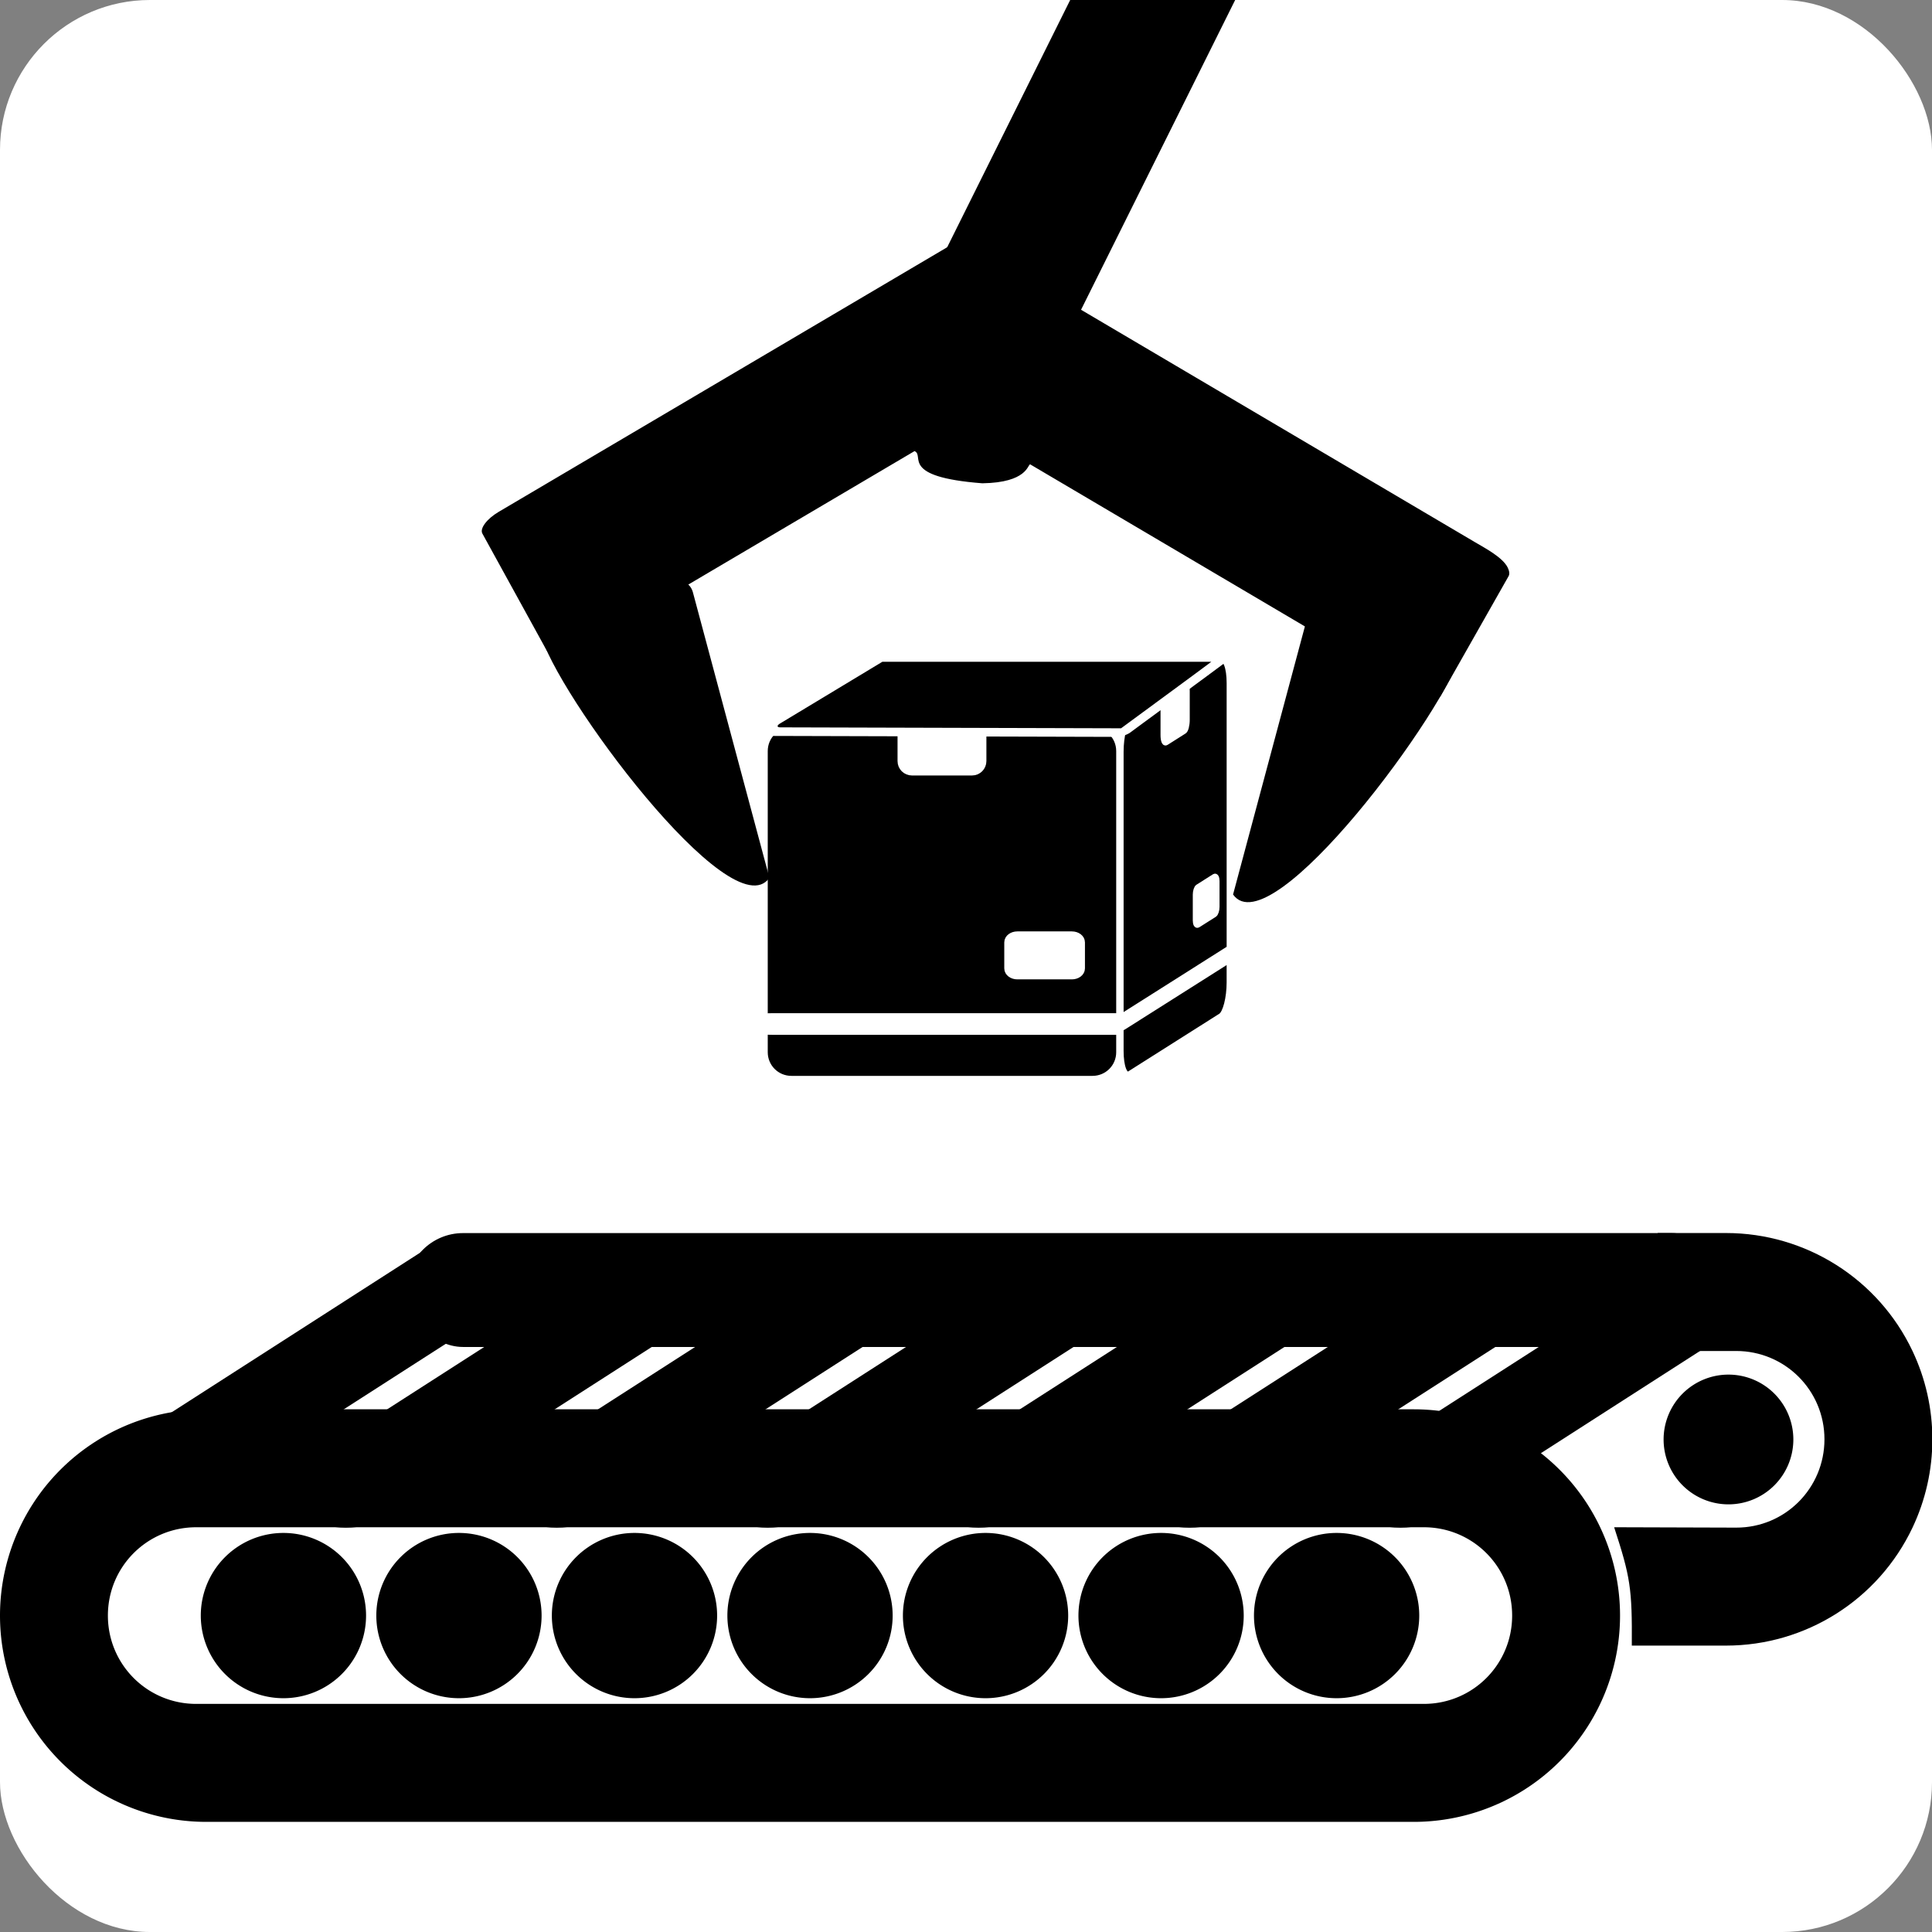 <?xml version="1.0" encoding="UTF-8" standalone="no"?>
<!-- Created with Inkscape (http://www.inkscape.org/) -->

<svg
   width="120"
   height="120"
   viewBox="0 0 120 120"
   version="1.1"
   id="svg1"
   inkscape:version="1.4.2 (f4327f4, 2025-05-13)"
   sodipodi:docname="20_conveyor.svg"
   xmlns:inkscape="http://www.inkscape.org/namespaces/inkscape"
   xmlns:sodipodi="http://sodipodi.sourceforge.net/DTD/sodipodi-0.dtd"
   xmlns="http://www.w3.org/2000/svg"
   xmlns:svg="http://www.w3.org/2000/svg">
  <rect x="0" y="0" width="120" height="120" fill="#808080" stroke="none"/>
  <sodipodi:namedview
     id="namedview1"
     pagecolor="#ffffff"
     bordercolor="#000000"
     borderopacity="0.25"
     inkscape:showpageshadow="2"
     inkscape:pageopacity="0.0"
     inkscape:pagecheckerboard="0"
     inkscape:deskcolor="#d1d1d1"
     inkscape:document-units="px"
     inkscape:zoom="2"
     inkscape:cx="-58"
     inkscape:cy="50.25"
     inkscape:window-width="1920"
     inkscape:window-height="1009"
     inkscape:window-x="1672"
     inkscape:window-y="-8"
     inkscape:window-maximized="1"
     inkscape:current-layer="layer1" />
  <defs
     id="defs1">
    <inkscape:path-effect
       effect="fillet_chamfer"
       id="path-effect94"
       is_visible="true"
       lpeversion="1"
       nodesatellites_param="F,0,0,1,0,0,0,1 @ F,0,0,1,0,0,0,1 @ F,0,0,1,0,0,0,1 @ F,0,0,1,0,0,0,1 @ F,0,0,1,0,0,0,1 @ F,0,0,1,0,0,0,1 @ F,0,0,1,0,0,0,1 @ F,0,0,1,0,0,0,1 @ F,0,0,1,0,0,0,1 @ F,0,0,1,0,0,0,1 @ F,0,0,1,0,0,0,1 @ F,0,0,1,0,0,0,1 @ F,0,0,1,0,1.296,0,1 @ F,0,0,1,0,0,0,1"
       radius="0"
       unit="px"
       method="auto"
       mode="F"
       chamfer_steps="1"
       flexible="false"
       use_knot_distance="true"
       apply_no_radius="true"
       apply_with_radius="true"
       only_selected="false"
       hide_knots="false" />
    <inkscape:path-effect
       effect="fillet_chamfer"
       id="path-effect85"
       is_visible="true"
       lpeversion="1"
       nodesatellites_param="F,0,0,1,0,0,0,1 @ F,0,0,1,0,0.27,0,1 @ F,0,0,1,0,0,0,1 @ F,0,0,1,0,1.587,0,1"
       radius="0"
       unit="px"
       method="auto"
       mode="F"
       chamfer_steps="1"
       flexible="false"
       use_knot_distance="true"
       apply_no_radius="true"
       apply_with_radius="true"
       only_selected="false"
       hide_knots="false" />
    <inkscape:path-effect
       effect="fillet_chamfer"
       id="path-effect84"
       is_visible="true"
       lpeversion="1"
       nodesatellites_param="F,0,0,1,0,0,0,1 @ F,0,0,1,0,0,0,1 @ F,0,0,1,0,0,0,1 @ F,0,0,1,0,0.762,0,1"
       radius="0"
       unit="px"
       method="auto"
       mode="F"
       chamfer_steps="1"
       flexible="false"
       use_knot_distance="true"
       apply_no_radius="true"
       apply_with_radius="true"
       only_selected="false"
       hide_knots="false" />
  </defs>
  <g
     inkscape:label="Layer 1"
     inkscape:groupmode="layer"
     id="layer1">
    <rect
       style="fill:#ffffff;fill-rule:evenodd;stroke:none;stroke-width:1;stroke-linecap:round;stroke-linejoin:round;stroke-dasharray:none;stroke-opacity:1"
       id="rect95"
       width="120"
       height="120"
       x="0"
       y="0"
       rx="9.311"
       ry="9.311" />
    <g
       id="g95"
       inkscape:label="Conveyor"
       transform="matrix(0.99,0,0,0.99,0,0.975)">
      <g
         id="g21"
         inkscape:label="Frontview"
         style="display:inline"
         transform="matrix(0.847,0,0,0.847,-2.0253884e-8,11.678)">
        <path
           id="path7"
           style="fill-rule:evenodd;stroke-width:0.307;stroke-linecap:round;stroke-linejoin:round"
           d="M 15.275,89.439 A 15.281,15.281 0 0 0 1.471,98.178 15.281,15.281 0 0 0 0,104.721 15.281,15.281 0 0 0 1.471,111.262 15.281,15.281 0 0 0 15.279,120 a 15.281,15.281 0 0 0 0.006,0 h 21.322 46.785 21.322 a 15.281,15.281 0 0 0 0.006,0 15.281,15.281 0 0 0 13.809,-8.738 15.281,15.281 0 0 0 1.471,-6.541 15.281,15.281 0 0 0 -1.471,-6.543 15.281,15.281 0 0 0 -13.805,-8.738 15.281,15.281 0 0 0 -0.004,0 15.281,15.281 0 0 0 -0.006,0 H 83.393 36.607 15.285 a 15.281,15.281 0 0 0 -0.006,0 15.281,15.281 0 0 0 -0.004,0 z m -0.74,8.738 h 14.555 61.82 14.555 c 3.624,0 6.543,2.917 6.543,6.541 0,3.624 -2.919,6.543 -6.543,6.543 H 90.91 29.09 14.535 c -3.624,0 -6.543,-2.919 -6.543,-6.543 0,-3.624 2.919,-6.541 6.543,-6.541 z" />
        <path
           d="M 7.992,104.719 H 112.008"
           style="fill:#f9f9f9;fill-rule:evenodd;stroke-width:0.3;stroke-linecap:round;stroke-linejoin:round"
           id="path11" />
        <g
           id="g20">
          <path
             style="fill-rule:evenodd;stroke-width:0.281;stroke-linecap:round;stroke-linejoin:round"
             d="m 29.728,66.121 a 6.121,6.121 0 0 1 -6.121,6.121 6.121,6.121 0 0 1 -6.121,-6.121 6.121,6.121 0 0 1 6.121,-6.121 6.121,6.121 0 0 1 6.121,6.121 z"
             transform="translate(-2.613,38.598)"
             id="path13" />
          <path
             style="fill-rule:evenodd;stroke-width:0.281;stroke-linecap:round;stroke-linejoin:round"
             d="m 29.728,66.121 a 6.121,6.121 0 0 1 -6.121,6.121 6.121,6.121 0 0 1 -6.121,-6.121 6.121,6.121 0 0 1 6.121,-6.121 6.121,6.121 0 0 1 6.121,6.121 z"
             transform="translate(10.389,38.598)"
             id="path14" />
          <path
             style="fill-rule:evenodd;stroke-width:0.281;stroke-linecap:round;stroke-linejoin:round"
             d="m 29.728,66.121 a 6.121,6.121 0 0 1 -6.121,6.121 6.121,6.121 0 0 1 -6.121,-6.121 6.121,6.121 0 0 1 6.121,-6.121 6.121,6.121 0 0 1 6.121,6.121 z"
             transform="translate(23.391,38.598)"
             id="path15" />
          <path
             style="fill-rule:evenodd;stroke-width:0.281;stroke-linecap:round;stroke-linejoin:round"
             d="m 29.728,66.121 a 6.121,6.121 0 0 1 -6.121,6.121 6.121,6.121 0 0 1 -6.121,-6.121 6.121,6.121 0 0 1 6.121,-6.121 6.121,6.121 0 0 1 6.121,6.121 z"
             transform="translate(36.393,38.598)"
             id="path16" />
          <path
             style="fill-rule:evenodd;stroke-width:0.281;stroke-linecap:round;stroke-linejoin:round"
             d="m 29.728,66.121 a 6.121,6.121 0 0 1 -6.121,6.121 6.121,6.121 0 0 1 -6.121,-6.121 6.121,6.121 0 0 1 6.121,-6.121 6.121,6.121 0 0 1 6.121,6.121 z"
             transform="translate(49.395,38.598)"
             id="path17" />
          <path
             style="fill-rule:evenodd;stroke-width:0.281;stroke-linecap:round;stroke-linejoin:round"
             d="m 29.728,66.121 a 6.121,6.121 0 0 1 -6.121,6.121 6.121,6.121 0 0 1 -6.121,-6.121 6.121,6.121 0 0 1 6.121,-6.121 6.121,6.121 0 0 1 6.121,6.121 z"
             transform="translate(62.397,38.598)"
             id="path18" />
          <path
             style="fill-rule:evenodd;stroke-width:0.281;stroke-linecap:round;stroke-linejoin:round"
             d="m 29.728,66.121 a 6.121,6.121 0 0 1 -6.121,6.121 6.121,6.121 0 0 1 -6.121,-6.121 6.121,6.121 0 0 1 6.121,-6.121 6.121,6.121 0 0 1 6.121,6.121 z"
             transform="translate(75.399,38.598)"
             id="path19" />
        </g>
      </g>
      <g
         id="g21-0"
         inkscape:label="BackView"
         transform="matrix(0.847,0,0,0.847,19.594,0.619)"
         style="fill:#808080">
        <path
           id="rect82"
           style="fill:#000000;fill-rule:evenodd;stroke-width:0.3;stroke-linecap:round;stroke-linejoin:round"
           d="m 99.658,89.439 v 8.738 h 5.807 c 3.624,0 6.543,2.917 6.543,6.541 0,3.624 -2.919,6.554 -6.543,6.543 l -9.035,-0.028 c 1.2,3.679 1.338,4.529 1.308,8.767 l 6.977,-1.9e-4 h 0.006 c 5.905,-3e-4 11.281,-3.402 13.809,-8.738 0.968,-2.045 1.471,-4.279 1.471,-6.541 3e-4,-2.263 -0.502,-4.498 -1.471,-6.543 -2.527,-5.335 -7.902,-8.736 -13.805,-8.738 h -0.004 -0.006 z"
           sodipodi:nodetypes="ccssscccscccsccc" />
      </g>
      <path
         style="display:inline;fill-rule:evenodd;stroke-width:0.187;stroke-linecap:round;stroke-linejoin:round"
         d="m 112.513,89.327 a 4.07,4.07 0 0 1 -4.07,4.07 4.07,4.07 0 0 1 -4.07,-4.07 4.07,4.07 0 0 1 4.07,-4.07 4.07,4.07 0 0 1 4.07,4.07 z"
         id="path19-7" />
      <g
         id="g81"
         transform="matrix(0.847,0,0,0.544,3.508,37.061)"
         style="display:inline">
        <path
           style="fill-rule:evenodd;stroke-width:0.417;stroke-linecap:round;stroke-linejoin:round"
           transform="rotate(135,6.088,87.565)"
           d="m -85.049,6.956 h 35.13 c 2.43,0 4.387,1.956 4.387,4.387 0,2.43 -1.956,4.387 -4.387,4.387 h -35.13 c -2.43,0 -4.387,-1.956 -4.387,-4.387 0,-2.43 1.956,-4.387 4.387,-4.387 z"
           id="path75" />
        <path
           style="fill-rule:evenodd;stroke-width:0.417;stroke-linecap:round;stroke-linejoin:round"
           transform="rotate(135,-1.723,84.33)"
           d="m -85.049,6.956 h 35.13 c 2.43,0 4.387,1.956 4.387,4.387 0,2.43 -1.956,4.387 -4.387,4.387 h -35.13 c -2.43,0 -4.387,-1.956 -4.387,-4.387 0,-2.43 1.956,-4.387 4.387,-4.387 z"
           id="path76" />
        <path
           style="fill-rule:evenodd;stroke-width:0.417;stroke-linecap:round;stroke-linejoin:round"
           transform="rotate(135,-9.534,81.094)"
           d="m -85.049,6.956 h 35.13 c 2.43,0 4.387,1.956 4.387,4.387 0,2.43 -1.956,4.387 -4.387,4.387 h -35.13 c -2.43,0 -4.387,-1.956 -4.387,-4.387 0,-2.43 1.956,-4.387 4.387,-4.387 z"
           id="path77" />
        <path
           style="fill-rule:evenodd;stroke-width:0.417;stroke-linecap:round;stroke-linejoin:round"
           transform="rotate(135,-17.345,77.859)"
           d="m -85.049,6.956 h 35.13 c 2.43,0 4.387,1.956 4.387,4.387 0,2.43 -1.956,4.387 -4.387,4.387 h -35.13 c -2.43,0 -4.387,-1.956 -4.387,-4.387 0,-2.43 1.956,-4.387 4.387,-4.387 z"
           id="path78" />
        <path
           style="fill-rule:evenodd;stroke-width:0.417;stroke-linecap:round;stroke-linejoin:round"
           transform="rotate(135,-25.156,74.623)"
           d="m -85.049,6.956 h 35.13 c 2.43,0 4.387,1.956 4.387,4.387 0,2.43 -1.956,4.387 -4.387,4.387 h -35.13 c -2.43,0 -4.387,-1.956 -4.387,-4.387 0,-2.43 1.956,-4.387 4.387,-4.387 z"
           id="path79" />
        <path
           style="fill-rule:evenodd;stroke-width:0.417;stroke-linecap:round;stroke-linejoin:round"
           transform="rotate(135,-32.967,71.389)"
           d="m -85.049,6.956 h 35.13 c 2.43,0 4.387,1.956 4.387,4.387 0,2.43 -1.956,4.387 -4.387,4.387 h -35.13 c -2.43,0 -4.387,-1.956 -4.387,-4.387 0,-2.43 1.956,-4.387 4.387,-4.387 z"
           id="path80" />
        <path
           style="fill-rule:evenodd;stroke-width:0.417;stroke-linecap:round;stroke-linejoin:round"
           transform="rotate(135,-40.778,68.153)"
           d="m -85.049,6.956 h 35.13 c 2.43,0 4.387,1.956 4.387,4.387 0,2.43 -1.956,4.387 -4.387,4.387 h -35.13 c -2.43,0 -4.387,-1.956 -4.387,-4.387 0,-2.43 1.956,-4.387 4.387,-4.387 z"
           id="path81" />
      </g>
      <rect
         style="display:inline;fill:#000000;fill-rule:evenodd;stroke-width:0.46;stroke-linecap:round;stroke-linejoin:round"
         id="rect81"
         width="82.961"
         height="7.145"
         x="25.482"
         y="76.378"
         ry="3.572" />
    </g>
    <g
       id="g85"
       inkscape:label="Doos"
       transform="translate(1.853,-18.625)">
      <path
         id="rect83"
         style="fill:#000000;fill-rule:evenodd;stroke:#ffffff;stroke-width:0.594;stroke-linecap:round;stroke-linejoin:round;stroke-dasharray:none;stroke-opacity:1"
         d="m 47.302,63.508 c -0.979,0 -1.766,0.788 -1.766,1.767 v 16.601 c 0.193,-0.015 0.402,-0.024 0.621,-0.024 H 67.773 V 65.275 c 0,-0.979 -0.788,-1.767 -1.767,-1.767 h -7.484 c 0.33,2.8e-4 0.595,0.266 0.595,0.596 v 1.794 c 0,0.33 -0.266,0.596 -0.596,0.596 h -3.733 c -0.33,0 -0.596,-0.266 -0.596,-0.596 v -1.794 c 0,-0.33 0.265,-0.596 0.595,-0.596 z m 14.033,13.265 h 3.389 c 0.285,0 0.514,0.171 0.514,0.383 v 1.619 c 0,0.212 -0.229,0.383 -0.514,0.383 h -3.389 c -0.285,0 -0.514,-0.171 -0.514,-0.383 v -1.619 c 0,-0.212 0.229,-0.383 0.514,-0.383 z m -15.799,5.806 v 1.401 c 0,0.979 0.787,1.766 1.766,1.766 h 18.704 c 0.979,0 1.767,-0.787 1.767,-1.766 V 82.603 H 46.156 c -0.219,0 -0.428,-0.009 -0.621,-0.024 z" />
      <path
         id="rect83-0"
         style="fill:#000000;fill-rule:evenodd;stroke:#ffffff;stroke-width:0.326;stroke-linecap:round;stroke-linejoin:round;stroke-dasharray:none;stroke-opacity:1"
         d="m 68.307,63.227 c -0.296,0.187 -0.534,1.121 -0.534,2.093 V 81.806 c 0.058,-0.052 0.122,-0.101 0.188,-0.143 l 6.538,-4.14 V 61.061 c 0,-0.972 -0.238,-1.604 -0.534,-1.417 l -2.264,1.433 c 0.1,-0.063 0.18,0.15 0.18,0.478 v 1.781 c 0,0.328 -0.08,0.643 -0.18,0.707 l -1.129,0.715 c -0.1,0.063 -0.18,-0.15 -0.18,-0.478 v -1.781 c 0,-0.328 0.08,-0.643 0.18,-0.706 z m 4.244,10.486 1.025,-0.649 c 0.086,-0.055 0.155,0.071 0.155,0.282 v 1.607 c 0,0.211 -0.069,0.424 -0.155,0.479 l -1.025,0.649 c -0.086,0.055 -0.155,-0.071 -0.155,-0.282 V 74.191 c 0,-0.211 0.069,-0.424 0.155,-0.479 z m -4.778,8.792 v 1.391 c 0,0.972 0.238,1.603 0.534,1.416 l 5.657,-3.582 c 0.296,-0.187 0.534,-1.12 0.534,-2.092 v -1.367 l -6.538,4.14 c -0.066,0.042 -0.129,0.073 -0.188,0.095 z" />
      <path
         id="rect84"
         style="fill:#000000;fill-rule:evenodd;stroke:#ffffff;stroke-width:1.556;stroke-linecap:round;stroke-linejoin:round;stroke-opacity:1"
         transform="matrix(0.594,0,-0.486,0.342,101.093,34.094)"
         d="m -20.395,74.175 h 35.534 c 0.149,0 0.281,0.12 0.291,0.269 0.123,1.822 0.341,9.086 0.507,13.374 l -36.58,-0.174 a 1.392,1.392 49.017 0 1 -1.372,-1.58 z"
         sodipodi:nodetypes="ccccc"
         inkscape:path-effect="#path-effect85"
         inkscape:original-d="m -20.395306,74.174859 h 35.803985 c 0.117165,1.202545 0.352347,9.095349 0.528521,13.643024 l -38.166927,-0.181888 z" />
    </g>
    <g
       id="g94"
       inkscape:label="Grijpgraag handje">
      <path
         id="rect85"
         style="fill-rule:evenodd;stroke-linecap:round;stroke-linejoin:round"
         transform="rotate(-15)"
         d="m 23.245,45.661 7.8,0 c 0.556,0 1.004,0.448 1.004,1.004 l 0,18.369 c -3.111,2.597 -9.929,-14.667 -9.808,-18.369 0,-0.556 0.448,-1.004 1.004,-1.004 z"
         sodipodi:nodetypes="ssscss" />
      <path
         id="rect85-2"
         style="fill-rule:evenodd;stroke-linecap:round;stroke-linejoin:round"
         d="m 90.106,39.125 -7.535,-2.019 c -0.537,-0.144 -1.085,0.173 -1.229,0.71 l -4.754,17.743 c 2.333,3.314 13.386,-11.597 14.228,-15.205 0.144,-0.537 -0.173,-1.085 -0.71,-1.229 z"
         sodipodi:nodetypes="ssscss" />
      <path
         id="path90"
         style="fill-rule:evenodd;stroke-linecap:round;stroke-linejoin:round"
         d="m 59.697,14.846 -5.896,3.479 -22.828,13.467 c -0.734,0.433 -1.186,1.034 -1.012,1.348 l 4.003,7.278 c 0.174,0.314 1.066,0.446 1.8,0.013 l 21.039,-12.412 c 0.666,0.284 -0.965,1.601 4.213,1.999 2.795,-0.044 2.804,-1.159 2.969,-1.177 l 23.963,14.137 c 0.734,0.433 1.37,0.545 1.544,0.231 l 4.212,-7.428 c 0.071,-0.129 0.045,-0.322 -0.061,-0.535 -0.316,-0.632 -1.403,-1.201 -2.02,-1.565 L 69.414,20.578 Z"
         sodipodi:nodetypes="ccccccccccccccc"
         inkscape:path-effect="#path-effect94"
         inkscape:original-d="m 59.697266,14.845703 -5.896485,3.478516 -22.828125,13.466797 c -0.734149,0.433139 -1.185659,1.034063 -1.011718,1.347656 l 4.002511,7.277891 c 0.17394,0.313593 1.066073,0.446263 1.800223,0.01313 l 21.039062,-12.41211 c 0.66648,0.284383 -0.965185,1.601052 4.213046,1.998888 2.795407,-0.04432 2.803651,-1.158792 2.968595,-1.176622 l 23.962891,14.136718 c 0.734149,0.433139 1.370038,0.544686 1.543979,0.231093 l 4.21188,-7.428363 c 0.17394,-0.313593 -0.230694,-1.008267 -0.964844,-1.441406 L 69.414062,20.578125 Z" />
      <rect
         style="fill:#000000;fill-rule:evenodd;stroke:none;stroke-width:1;stroke-linecap:round;stroke-linejoin:round;stroke-dasharray:none;stroke-opacity:1"
         id="rect94"
         width="9.174"
         height="35.5"
         x="59.513"
         y="-39.241"
         rx="1.004"
         ry="1.004"
         transform="rotate(26.451)" />
    </g>
  </g>
</svg>
